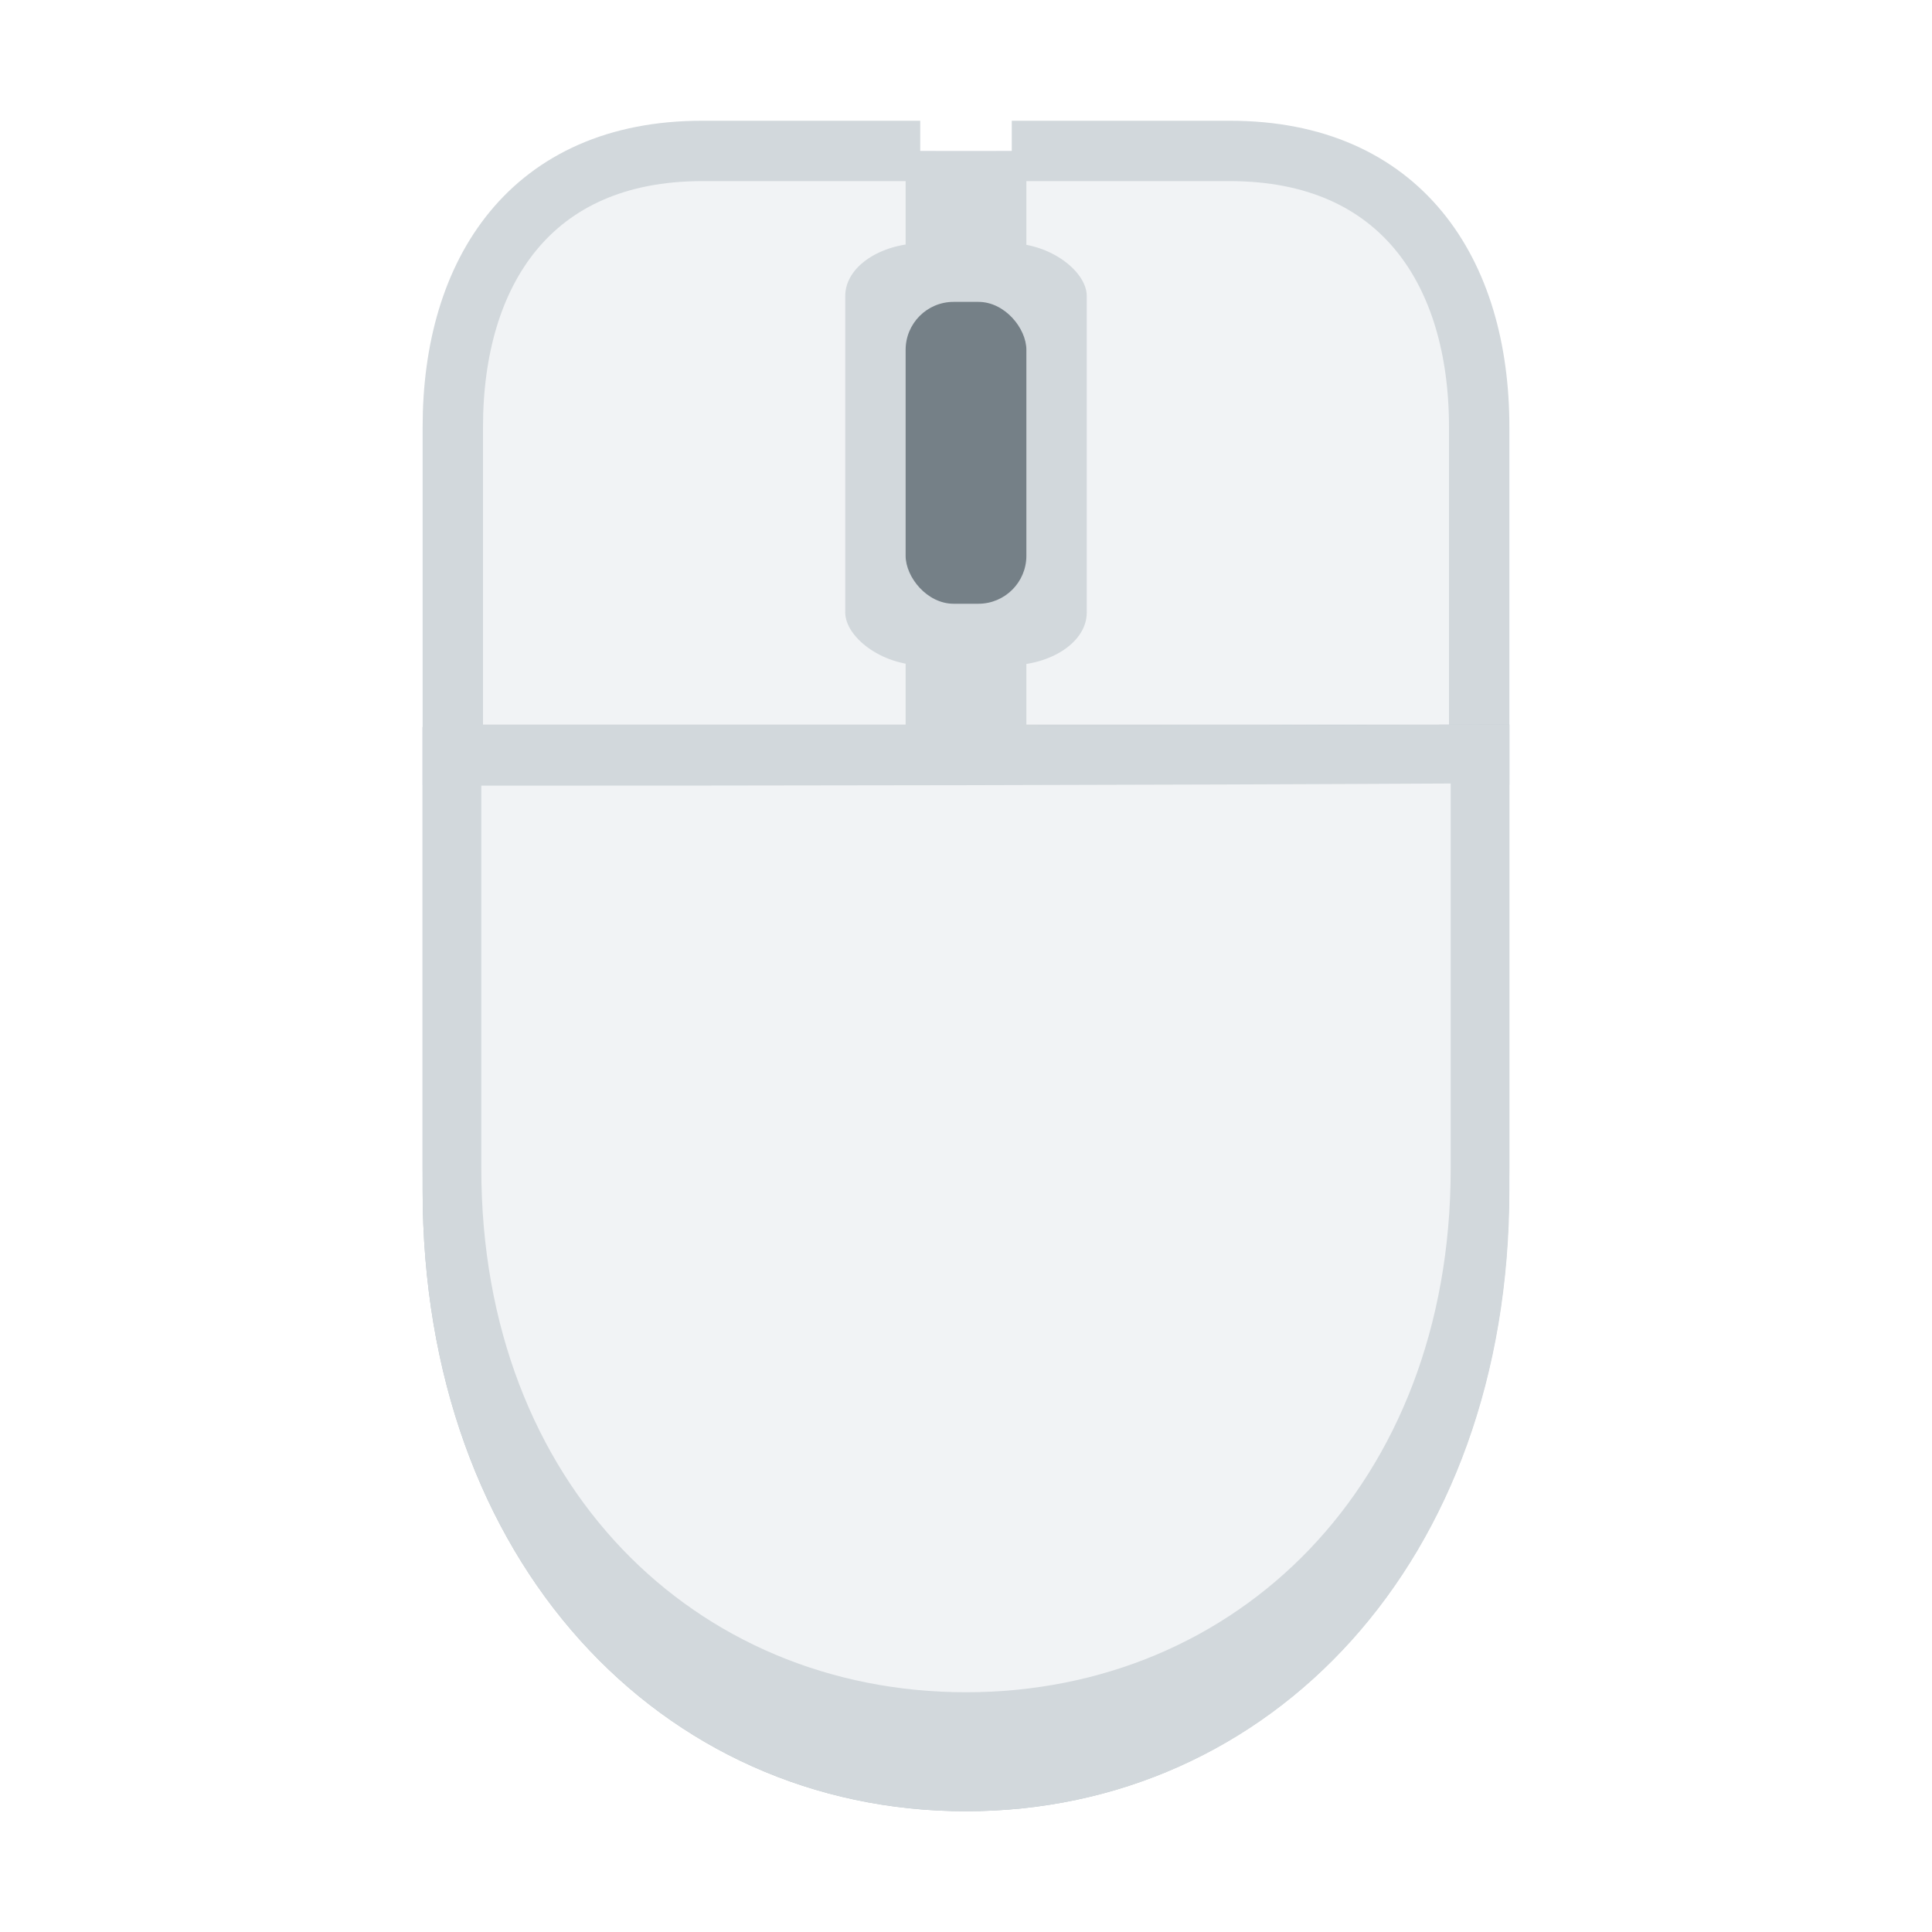 <?xml version="1.0" encoding="UTF-8" standalone="no"?>
<svg
   xmlns:dc="http://purl.org/dc/elements/1.1/"
   xmlns:cc="http://creativecommons.org/ns#"
   xmlns:rdf="http://www.w3.org/1999/02/22-rdf-syntax-ns#"
   xmlns:svg="http://www.w3.org/2000/svg"
   xmlns="http://www.w3.org/2000/svg"
   xmlns:xlink="http://www.w3.org/1999/xlink"
   xmlns:sodipodi="http://sodipodi.sourceforge.net/DTD/sodipodi-0.dtd"
   xmlns:inkscape="http://www.inkscape.org/namespaces/inkscape"
   inkscape:export-ydpi="96"
   inkscape:export-xdpi="96"
   inkscape:export-filename="/home/maug/GIT/expidus1-settings/icons/32x32/com.expidus.settings.mouse.png"
   width="32"
   height="32"
   version="1.1"
   id="svg8"
   sodipodi:docname="com.expidus.settings.mouse.svg"
   inkscape:version="1.0 (4035a4fb49, 2020-05-01)">
  <defs
     id="defs12">
    <linearGradient
       id="linearGradient988"
       inkscape:collect="always">
      <stop
         id="stop995"
         offset="0"
         style="stop-color:#f1f3f5;stop-opacity:1;" />
      <stop
         id="stop997"
         offset="1"
         style="stop-color:#d2d8dc;stop-opacity:1" />
    </linearGradient>
    <linearGradient
       inkscape:collect="always"
       id="linearGradient988-3">
      <stop
         style="stop-color:#f1f3f5;stop-opacity:1;"
         offset="0"
         id="stop984" />
      <stop
         style="stop-color:#d2d8dc;stop-opacity:1"
         offset="1"
         id="stop986" />
    </linearGradient>
    <pattern
       inkscape:collect="always"
       xlink:href="#pattern1027"
       id="pattern1754"
       patternTransform="translate(99,-86.991)" />
    <pattern
       patternUnits="userSpaceOnUse"
       width="64"
       height="104"
       patternTransform="translate(128,-97.991)"
       id="pattern1027">
      <g
         id="g1025"
         transform="translate(-128,97.991)">
        <path
           sodipodi:nodetypes="cssscc"
           style="fill:#758087;stroke-width:9.484"
           inkscape:connector-curvature="0"
           id="path4-3-9-3-1-3-3"
           d="M 128,-56.84 V -29.991 c 0,21.566 14.078,36 32,36 17.913,0 32,-14.434 32,-36 v -27 c -21.333,0.118 -42.667,0.151 -64,0.151 z" />
        <rect
           y="-96.991"
           x="156"
           height="35"
           width="8.376"
           id="rect1298-6"
           style="opacity:1;fill:#758087;fill-opacity:1;stroke:none;stroke-width:0;stroke-linecap:butt;stroke-miterlimit:4;stroke-dasharray:none;stroke-opacity:1" />
        <rect
           y="-63.991"
           x="128"
           height="9.884"
           width="64"
           id="rect1300-0"
           style="opacity:1;fill:#758087;fill-opacity:1;stroke:none;stroke-width:0;stroke-linecap:butt;stroke-miterlimit:4;stroke-dasharray:none;stroke-opacity:1" />
        <path
           sodipodi:nodetypes="cssscc"
           style="fill:#758087;stroke-width:9.484"
           inkscape:connector-curvature="0"
           id="path4-3-9-3-1-62"
           d="M 128,-58.84 V -31.991 c 0,21.566 14.078,36 32,36 17.913,0 32,-14.434 32,-36 v -27 c -21.333,0.118 -42.667,0.151 -64,0.151 z" />
        <path
           sodipodi:nodetypes="cccccc"
           inkscape:connector-curvature="0"
           id="path1271-4-61"
           d="m 158,-97.991 h -9 c -11,0 -21,6 -21,14.981 V -62.991 h 31 v -35"
           style="fill:#758087;fill-opacity:1;stroke:none;stroke-width:1px;stroke-linecap:butt;stroke-linejoin:miter;stroke-opacity:1" />
        <path
           sodipodi:nodetypes="cccccc"
           inkscape:connector-curvature="0"
           id="path1271-4-4-8"
           d="m 162,-97.991 h 9 c 11,0 21,6 21,14.981 V -62.991 h -31 v -35"
           style="fill:#758087;fill-opacity:1;stroke:none;stroke-width:1px;stroke-linecap:butt;stroke-linejoin:miter;stroke-opacity:1" />
      </g>
    </pattern>
    <pattern
       patternUnits="userSpaceOnUse"
       width="64"
       height="104"
       patternTransform="translate(128,-97.991)"
       id="pattern1027-7">
      <g
         id="g1025-8"
         transform="translate(-128,97.991)">
        <path
           sodipodi:nodetypes="cssscc"
           style="fill:#758087;stroke-width:9.484"
           inkscape:connector-curvature="0"
           id="path4-3-9-3-1-3-3-4"
           d="M 128,-56.84 V -29.991 c 0,21.566 14.078,36 32,36 17.913,0 32,-14.434 32,-36 v -27 c -21.333,0.118 -42.667,0.151 -64,0.151 z" />
        <rect
           y="-96.991"
           x="156"
           height="35"
           width="8.376"
           id="rect1298-6-5"
           style="opacity:1;fill:#758087;fill-opacity:1;stroke:none;stroke-width:0;stroke-linecap:butt;stroke-miterlimit:4;stroke-dasharray:none;stroke-opacity:1" />
        <rect
           y="-63.991"
           x="128"
           height="9.884"
           width="64"
           id="rect1300-0-0"
           style="opacity:1;fill:#758087;fill-opacity:1;stroke:none;stroke-width:0;stroke-linecap:butt;stroke-miterlimit:4;stroke-dasharray:none;stroke-opacity:1" />
        <path
           sodipodi:nodetypes="cssscc"
           style="fill:#758087;stroke-width:9.484"
           inkscape:connector-curvature="0"
           id="path4-3-9-3-1-62-3"
           d="M 128,-58.84 V -31.991 c 0,21.566 14.078,36 32,36 17.913,0 32,-14.434 32,-36 v -27 c -21.333,0.118 -42.667,0.151 -64,0.151 z" />
        <path
           sodipodi:nodetypes="cccccc"
           inkscape:connector-curvature="0"
           id="path1271-4-61-6"
           d="m 158,-97.991 h -9 c -11,0 -21,6 -21,14.981 V -62.991 h 31 v -35"
           style="fill:#758087;fill-opacity:1;stroke:none;stroke-width:1px;stroke-linecap:butt;stroke-linejoin:miter;stroke-opacity:1" />
        <path
           sodipodi:nodetypes="cccccc"
           inkscape:connector-curvature="0"
           id="path1271-4-4-8-1"
           d="m 162,-97.991 h 9 c 11,0 21,6 21,14.981 V -62.991 h -31 v -35"
           style="fill:#758087;fill-opacity:1;stroke:none;stroke-width:1px;stroke-linecap:butt;stroke-linejoin:miter;stroke-opacity:1" />
      </g>
    </pattern>
    <linearGradient
       inkscape:collect="always"
       xlink:href="#linearGradient988-3"
       id="linearGradient990"
       x1="62"
       y1="-98.491"
       x2="64.875"
       y2="2.259"
       gradientUnits="userSpaceOnUse" />
    <linearGradient
       inkscape:collect="always"
       xlink:href="#linearGradient988-3"
       id="linearGradient1000"
       gradientUnits="userSpaceOnUse"
       x1="62"
       y1="-98.491"
       x2="64.875"
       y2="2.259" />
    <linearGradient
       inkscape:collect="always"
       xlink:href="#linearGradient988-3"
       id="linearGradient1006"
       gradientUnits="userSpaceOnUse"
       x1="62"
       y1="-98.491"
       x2="64.875"
       y2="2.259" />
    <linearGradient
       gradientTransform="translate(-197,1)"
       inkscape:collect="always"
       xlink:href="#linearGradient988"
       id="linearGradient993-1"
       gradientUnits="userSpaceOnUse"
       x1="64.346"
       y1="-112.023"
       x2="64.346"
       y2="128.871" />
    <linearGradient
       gradientTransform="matrix(-1,0,0,1,-69,-4e-7)"
       inkscape:collect="always"
       xlink:href="#linearGradient988"
       id="linearGradient1000-3-3"
       gradientUnits="userSpaceOnUse"
       x1="62"
       y1="-98.491"
       x2="64.875"
       y2="2.259" />
    <linearGradient
       gradientTransform="translate(-197)"
       inkscape:collect="always"
       xlink:href="#linearGradient988"
       id="linearGradient960-1"
       gradientUnits="userSpaceOnUse"
       x1="62"
       y1="-98.491"
       x2="64.875"
       y2="2.259" />
    <linearGradient
       inkscape:collect="always"
       xlink:href="#linearGradient988"
       id="linearGradient952-78"
       gradientUnits="userSpaceOnUse"
       x1="62"
       y1="-98.491"
       x2="64.875"
       y2="2.259" />
    <filter
       inkscape:collect="always"
       style="color-interpolation-filters:sRGB"
       id="filter1006-4"
       x="-0.016"
       width="1.032"
       y="-0.01"
       height="1.019">
      <feGaussianBlur
         inkscape:collect="always"
         stdDeviation="0.42"
         id="feGaussianBlur1008-5" />
    </filter>
  </defs>
  <sodipodi:namedview
     pagecolor="#ffffff"
     bordercolor="#666666"
     borderopacity="1"
     objecttolerance="10"
     gridtolerance="10"
     guidetolerance="10"
     inkscape:pageopacity="0"
     inkscape:pageshadow="2"
     inkscape:window-width="1920"
     inkscape:window-height="1031"
     id="namedview10"
     showgrid="false"
     inkscape:zoom="32.000001"
     inkscape:cx="15.750456"
     inkscape:cy="18.176725"
     inkscape:window-x="0"
     inkscape:window-y="0"
     inkscape:window-maximized="1"
     inkscape:current-layer="g941"
     inkscape:lockguides="true"
     showguides="true"
     inkscape:guide-bbox="true"
     inkscape:pagecheckerboard="false"
     inkscape:document-rotation="0">
    <inkscape:grid
       type="xygrid"
       id="grid821"
       empspacing="4" />
    <sodipodi:guide
       position="300,47"
       orientation="1,0"
       id="guide1288"
       inkscape:locked="true" />
    <sodipodi:guide
       position="364,56"
       orientation="1,0"
       id="guide1290"
       inkscape:locked="true" />
    <sodipodi:guide
       position="170,-184"
       orientation="0,1"
       id="guide1292"
       inkscape:locked="true" />
    <sodipodi:guide
       position="327,52"
       orientation="1,0"
       id="guide1294"
       inkscape:locked="true" />
  </sodipodi:namedview>
  <g
     id="g6"
     style="fill:#2e3436"
     transform="translate(0,31.991)">
    <g
       id="g944"
       transform="translate(-52,10.116)" />
    <g
       id="g1017" />
    <g
       id="g994"
       transform="translate(-76.25,-18.875)">
      <g
         id="g1018"
         style="fill:#f1f3f5;fill-opacity:1">
        <g
           id="g982"
           style="fill:url(#linearGradient990);fill-opacity:1"
           transform="translate(76.25,18.875)">
          <g
             style="fill:url(#linearGradient1006);fill-opacity:1"
             id="g941">
            <rect
               style="opacity:1;fill:#a7b0b7;fill-opacity:1;stroke:none;stroke-width:0;stroke-linecap:butt;stroke-miterlimit:4;stroke-dasharray:none;stroke-opacity:1"
               id="rect1298-03"
               width="8"
               height="35"
               x="-137"
               y="-98.991" />
            <g
               transform="translate(-289,29)"
               style="display:inline;opacity:0.4;fill:url(#linearGradient952-78);fill-opacity:1;filter:url(#filter1006-4)"
               id="g948-6">
              <path
                 d="m 124,-93.991 v 29.904 c 0,24.02 14.078,40.096 32,40.096 17.913,0 32,-16.076 32,-40.096 V -94.16 c -21.333,0.131 -42.667,0.169 -64,0.169 z"
                 id="path4-3-9-3-1-3-2-1"
                 inkscape:connector-curvature="0"
                 style="fill:#070c0f;stroke-width:10.009"
                 sodipodi:nodetypes="cssscc" />
              <path
                 sodipodi:nodetypes="cccccc"
                 inkscape:connector-curvature="0"
                 id="path1271-4-7-0"
                 d="m 154,-127.991 h -14 c -11,0 -16,7.019 -16,16 v 19 h 31 v -35"
                 style="fill:#070c0f;fill-opacity:1;stroke:none;stroke-width:1px;stroke-linecap:butt;stroke-linejoin:miter;stroke-opacity:1" />
              <path
                 sodipodi:nodetypes="cccccc"
                 inkscape:connector-curvature="0"
                 id="path1271-4-5-0-6"
                 d="m 158,-127.991 h 14 c 11,0 16,7.019 16,16 v 19 h -31 v -35"
                 style="fill:#070c0f;fill-opacity:1;stroke:none;stroke-width:1px;stroke-linecap:butt;stroke-linejoin:miter;stroke-opacity:1" />
            </g>
            <path
               style="fill:url(#linearGradient960-1);fill-opacity:1;stroke:none;stroke-width:1px;stroke-linecap:butt;stroke-linejoin:miter;stroke-opacity:1"
               d="m -135,-99.991 h -14 c -11,0 -16,7.019 -16,16 v 19 h 31 v -35"
               id="path1271-4-3"
               inkscape:connector-curvature="0"
               sodipodi:nodetypes="cccccc" />
            <path
               style="fill:url(#linearGradient1000-3-3);fill-opacity:1;stroke:none;stroke-width:1px;stroke-linecap:butt;stroke-linejoin:miter;stroke-opacity:1"
               d="m -131,-99.991 h 14 c 11,0 16,7.019 16,16 v 19 h -31 v -35"
               id="path1271-4-5-20"
               inkscape:connector-curvature="0"
               sodipodi:nodetypes="cccccc" />
            <path
               d="m -165,-64.991 v 29.904 c 0,24.02 14.078,40.096 32,40.096 17.913,0 32,-16.076 32,-40.096 V -65.16 c -21.333,0.131 -42.667,0.169 -64,0.169 z"
               id="path4-3-9-3-1-3-6"
               inkscape:connector-curvature="0"
               style="fill:#a7b0b7;fill-opacity:1;stroke-width:10.009"
               sodipodi:nodetypes="cssscc" />
            <path
               sodipodi:nodetypes="cssscc"
               style="fill:url(#linearGradient993-1);fill-opacity:1;stroke-width:9.484"
               inkscape:connector-curvature="0"
               id="path4-3-9-3-1-1"
               d="M -165,-59.84 V -32.991 c 0,21.566 14.078,36 32,36 17.913,0 32,-14.434 32,-36 v -27 c -21.333,0.118 -42.667,0.151 -64,0.151 z" />
            <g
               id="g964-9-5"
               transform="matrix(0.8,0,0,0.769,-221.76,-1.953)"
               style="fill:#a7b0b7">
              <rect
                 ry="3.25"
                 y="-117.049"
                 x="105.95"
                 height="26"
                 width="10"
                 id="rect930-6-2-5"
                 style="opacity:1;fill:#a7b0b7;fill-opacity:1;stroke:none;stroke-width:1.612;stroke-linecap:butt;stroke-miterlimit:4;stroke-dasharray:none;stroke-opacity:1" />
            </g>
            <rect
               style="opacity:1;fill:#485e6b;fill-opacity:1;stroke:none;stroke-width:1;stroke-linecap:butt;stroke-miterlimit:4;stroke-dasharray:none;stroke-opacity:1"
               id="rect930-2-7-4"
               width="6"
               height="16.667"
               x="-136"
               y="-90.324"
               ry="2.652" />
            <rect
               style="opacity:1;fill:#a7b0b7;fill-opacity:1;stroke:none;stroke-width:0;stroke-linecap:butt;stroke-miterlimit:4;stroke-dasharray:none;stroke-opacity:1"
               id="rect1298-4"
               width="2.274"
               height="9.245"
               x="14.959"
               y="-28.991" />
            <path
               style="fill:#f1f3f5;fill-opacity:1;stroke:#d2d8dc;stroke-width:1;stroke-linecap:butt;stroke-linejoin:miter;stroke-miterlimit:4;stroke-dasharray:none;stroke-opacity:1"
               d="m 16.758,-29.491 h 3.613 c 2.839,0 4.129,2.006 4.129,4.572 v 5.429 H 16.5 V -29.491"
               id="path1271-4-0-6"
               inkscape:connector-curvature="0"
               sodipodi:nodetypes="cccccc" />
            <path
               d="m 7,-19.948 v 7.671 c 0,6.162 3.958,10.286 8.997,10.286 5.036,0 8.997,-4.124 8.997,-10.286 V -19.991 C 18.996,-19.957 12.998,-19.948 7,-19.948 Z"
               id="path4-3-9-3-1-3-8"
               inkscape:connector-curvature="0"
               style="fill:#bcc5ca;fill-opacity:1;stroke-width:2.688"
               sodipodi:nodetypes="cssscc" />
            <path
               sodipodi:nodetypes="cssscc"
               style="fill:#d2d8dc;fill-opacity:1;stroke-width:2.688"
               inkscape:connector-curvature="0"
               id="path4-3-9-3-1-3-8-3"
               d="m 7,-19.948 v 7.671 c 0,6.162 3.959,10.286 9,10.286 5.038,0 9,-4.124 9,-10.286 V -19.991 c -6,0.034 -12,0.043 -18,0.043 z" />
            <path
               sodipodi:nodetypes="cssscc"
               style="fill:#f1f3f5;fill-opacity:1;stroke:#d2d8dc;stroke-width:0.972;stroke-miterlimit:4;stroke-dasharray:none;stroke-opacity:1"
               inkscape:connector-curvature="0"
               id="path4-3-9-3-1-6"
               d="m 7.486,-19.464 v 6.83 c 0,5.486 3.746,9.158 8.514,9.158 4.766,0 8.514,-3.672 8.514,-9.158 v -6.868 c -5.676,0.03 -11.352,0.038 -17.028,0.038 z" />
            <path
               sodipodi:nodetypes="cccccc"
               inkscape:connector-curvature="0"
               id="path1271-4-0-6-3"
               d="m 15.242,-29.491 h -3.613 c -2.839,0 -4.129,2.006 -4.129,4.572 v 5.429 H 15.5 V -29.491"
               style="fill:#f1f3f5;fill-opacity:1;stroke:#d2d8dc;stroke-width:1;stroke-linecap:butt;stroke-linejoin:miter;stroke-miterlimit:4;stroke-dasharray:none;stroke-opacity:1" />
            <g
               id="g964-9-8"
               transform="matrix(0.4,0,0,0.269,-28.38,3.522)"
               style="fill:#d2d8dc">
              <rect
                 ry="3.25"
                 y="-117.049"
                 x="105.95"
                 height="26"
                 width="10"
                 id="rect930-6-2-8"
                 style="opacity:1;fill:#d2d8dc;fill-opacity:1;stroke:none;stroke-width:1.612;stroke-linecap:butt;stroke-miterlimit:4;stroke-dasharray:none;stroke-opacity:1" />
            </g>
            <rect
               style="opacity:1;fill:#758087;fill-opacity:1;stroke:none;stroke-width:0.316;stroke-linecap:butt;stroke-miterlimit:4;stroke-dasharray:none;stroke-opacity:1"
               id="rect930-2-7-43"
               width="2"
               height="5"
               x="15"
               y="-26.991"
               ry="0.795" />
          </g>
        </g>
      </g>
    </g>
  </g>
</svg>
